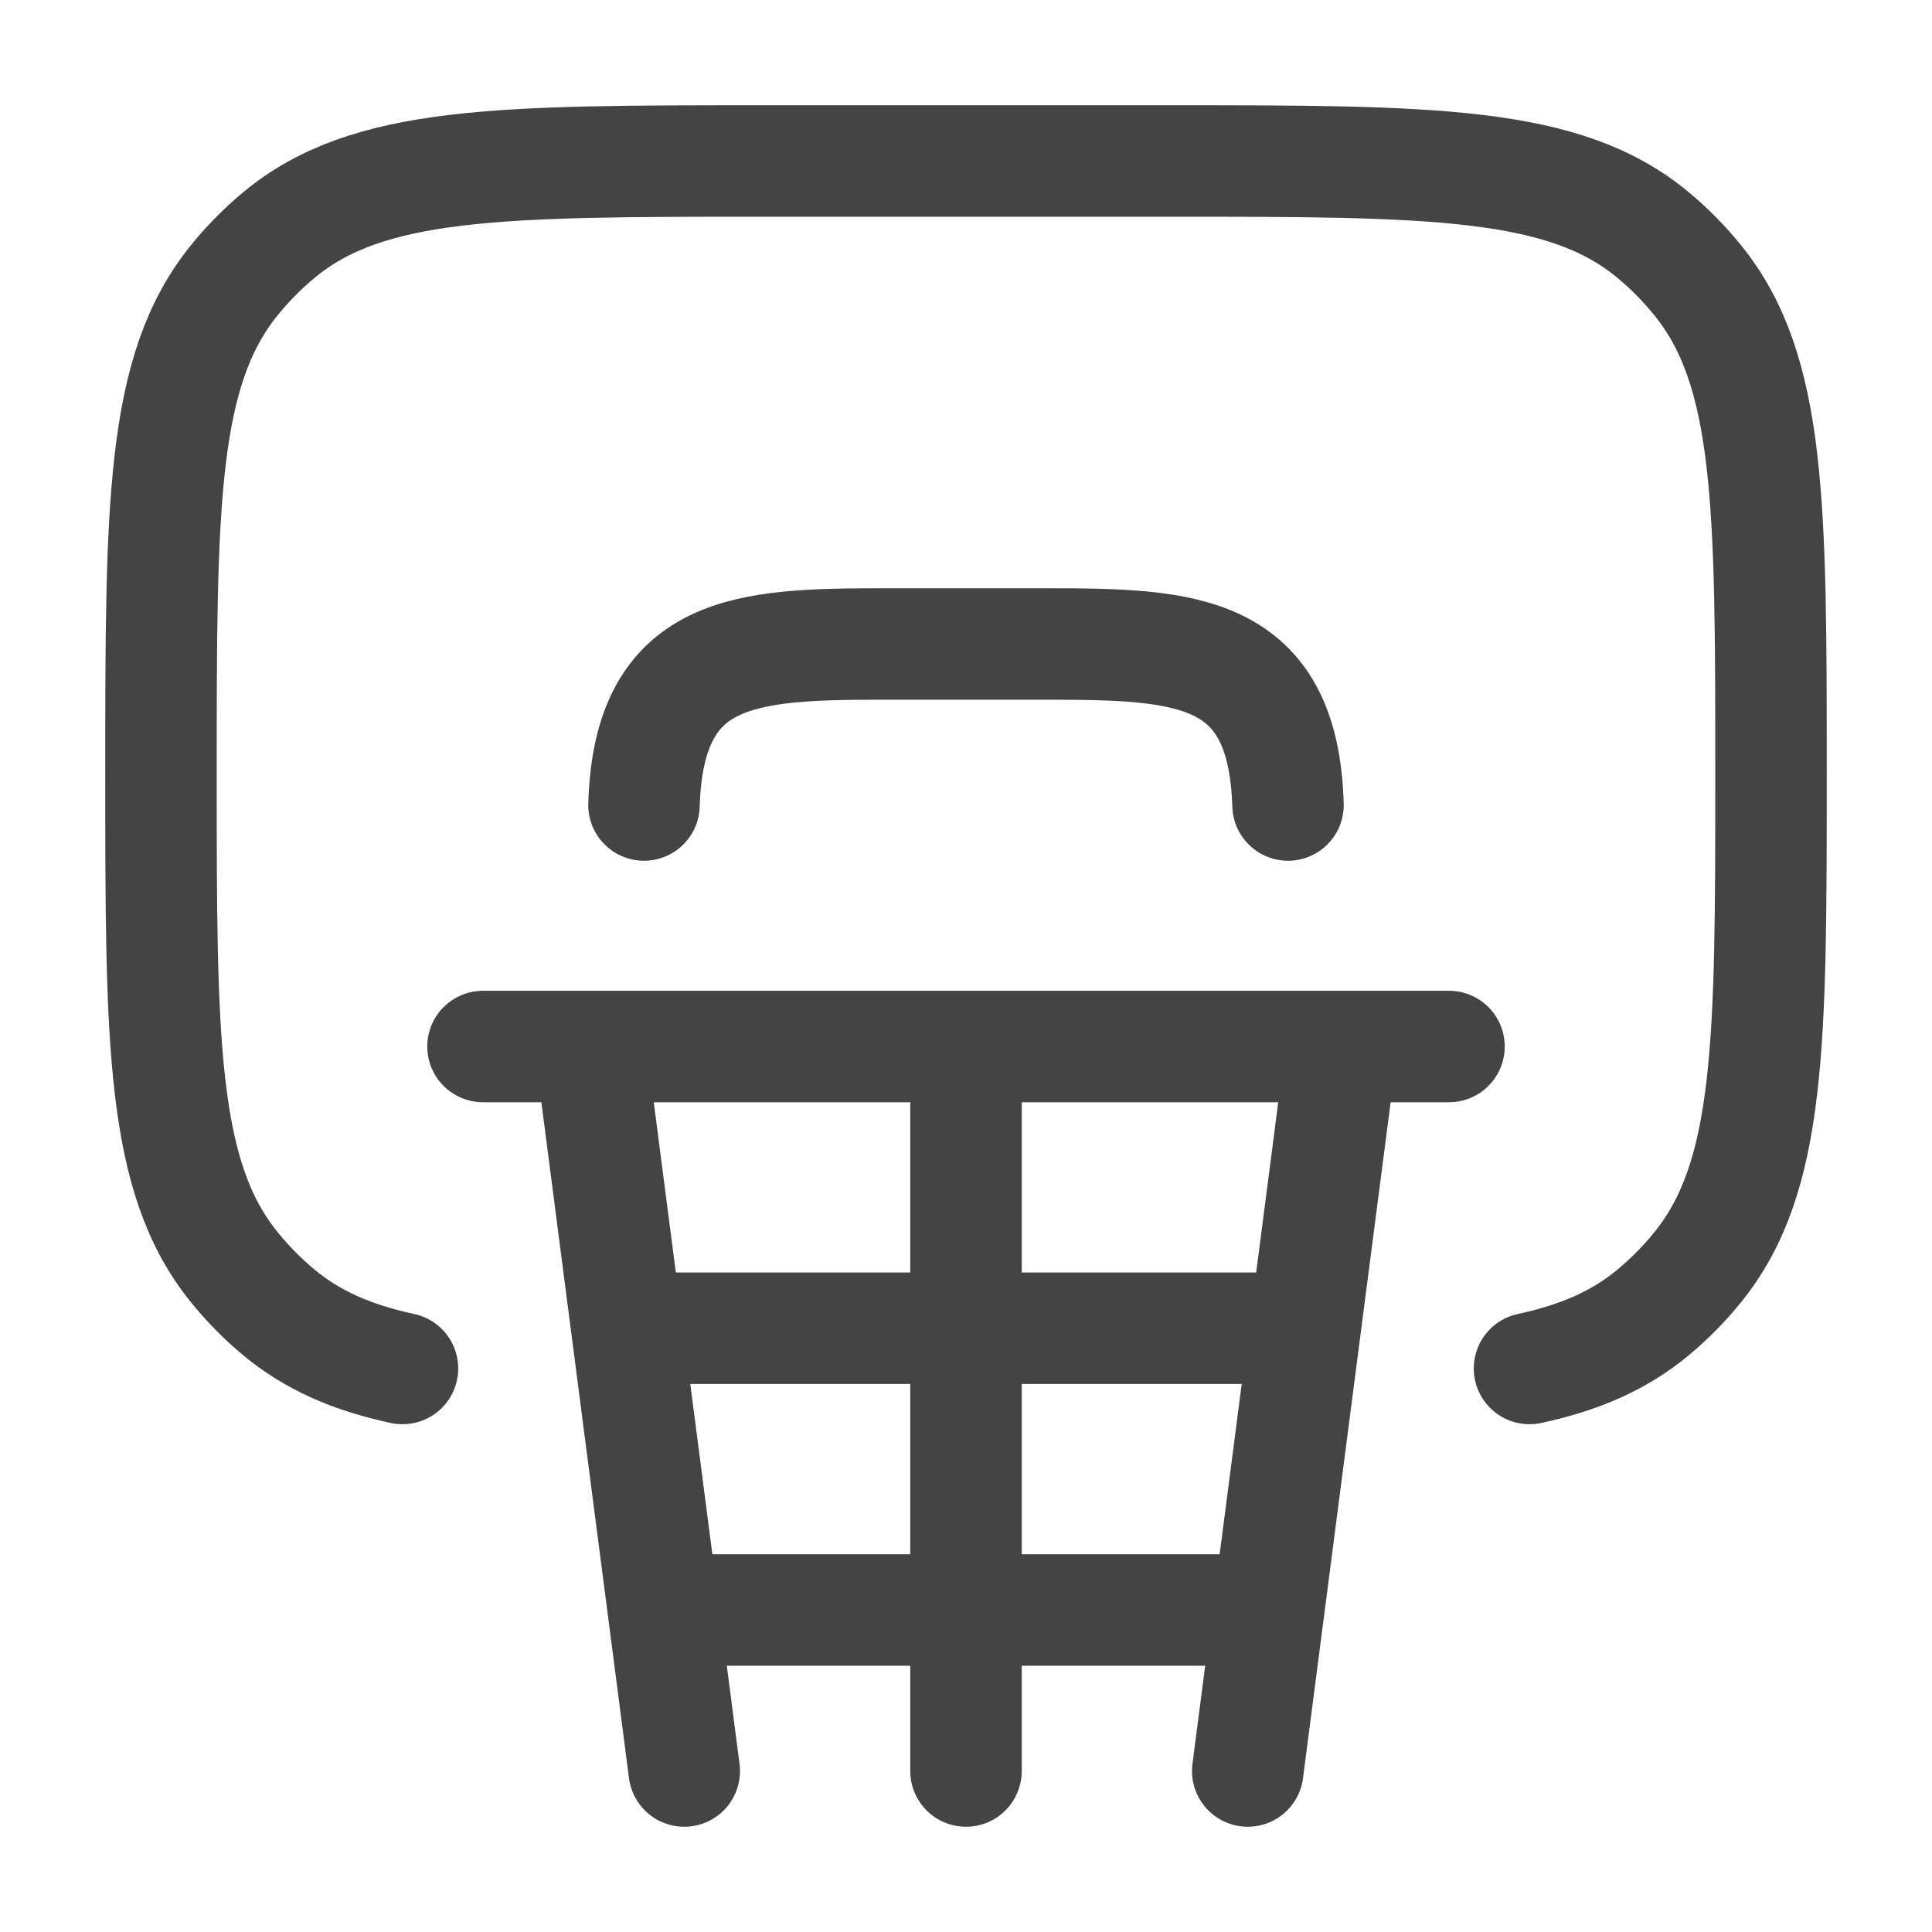 <svg viewBox="0 0 52 52" fill="none" xmlns="http://www.w3.org/2000/svg">
<path d="M10.833 36.833C9.472 36.541 8.405 36.072 7.502 35.321C7.063 34.955 6.661 34.547 6.301 34.101C4.333 31.669 4.333 28.054 4.333 20.825C4.333 13.596 4.333 9.982 6.301 7.549C6.661 7.104 7.063 6.695 7.502 6.33C9.899 4.333 13.46 4.333 20.583 4.333H31.417C38.54 4.333 42.101 4.333 44.498 6.33C44.937 6.695 45.339 7.104 45.699 7.549C47.667 9.982 47.667 13.596 47.667 20.825C47.667 28.054 47.667 31.669 45.699 34.101C45.339 34.547 44.937 34.955 44.498 35.321C43.595 36.072 42.528 36.541 41.167 36.833" stroke="#444444" stroke-width="3" stroke-linecap="round"/>
<path d="M13 28.167H15.889M15.889 28.167L18.417 47.667M15.889 28.167H26M26 28.167H36.111M26 28.167V47.667M39 28.167H36.111M36.111 28.167L33.583 47.667" stroke="#444444" stroke-width="3" stroke-linecap="round" stroke-linejoin="round"/>
<path d="M17.333 21.667C17.461 17.438 20.067 17.333 23.829 17.333H28.171C31.933 17.333 34.539 17.438 34.667 21.667" stroke="#444444" stroke-width="3" stroke-linecap="round" stroke-linejoin="round"/>
<path d="M17.333 35.75H34.667M18.296 43.333H33.704" stroke="#444444" stroke-width="3" stroke-linejoin="round"/>
</svg>
